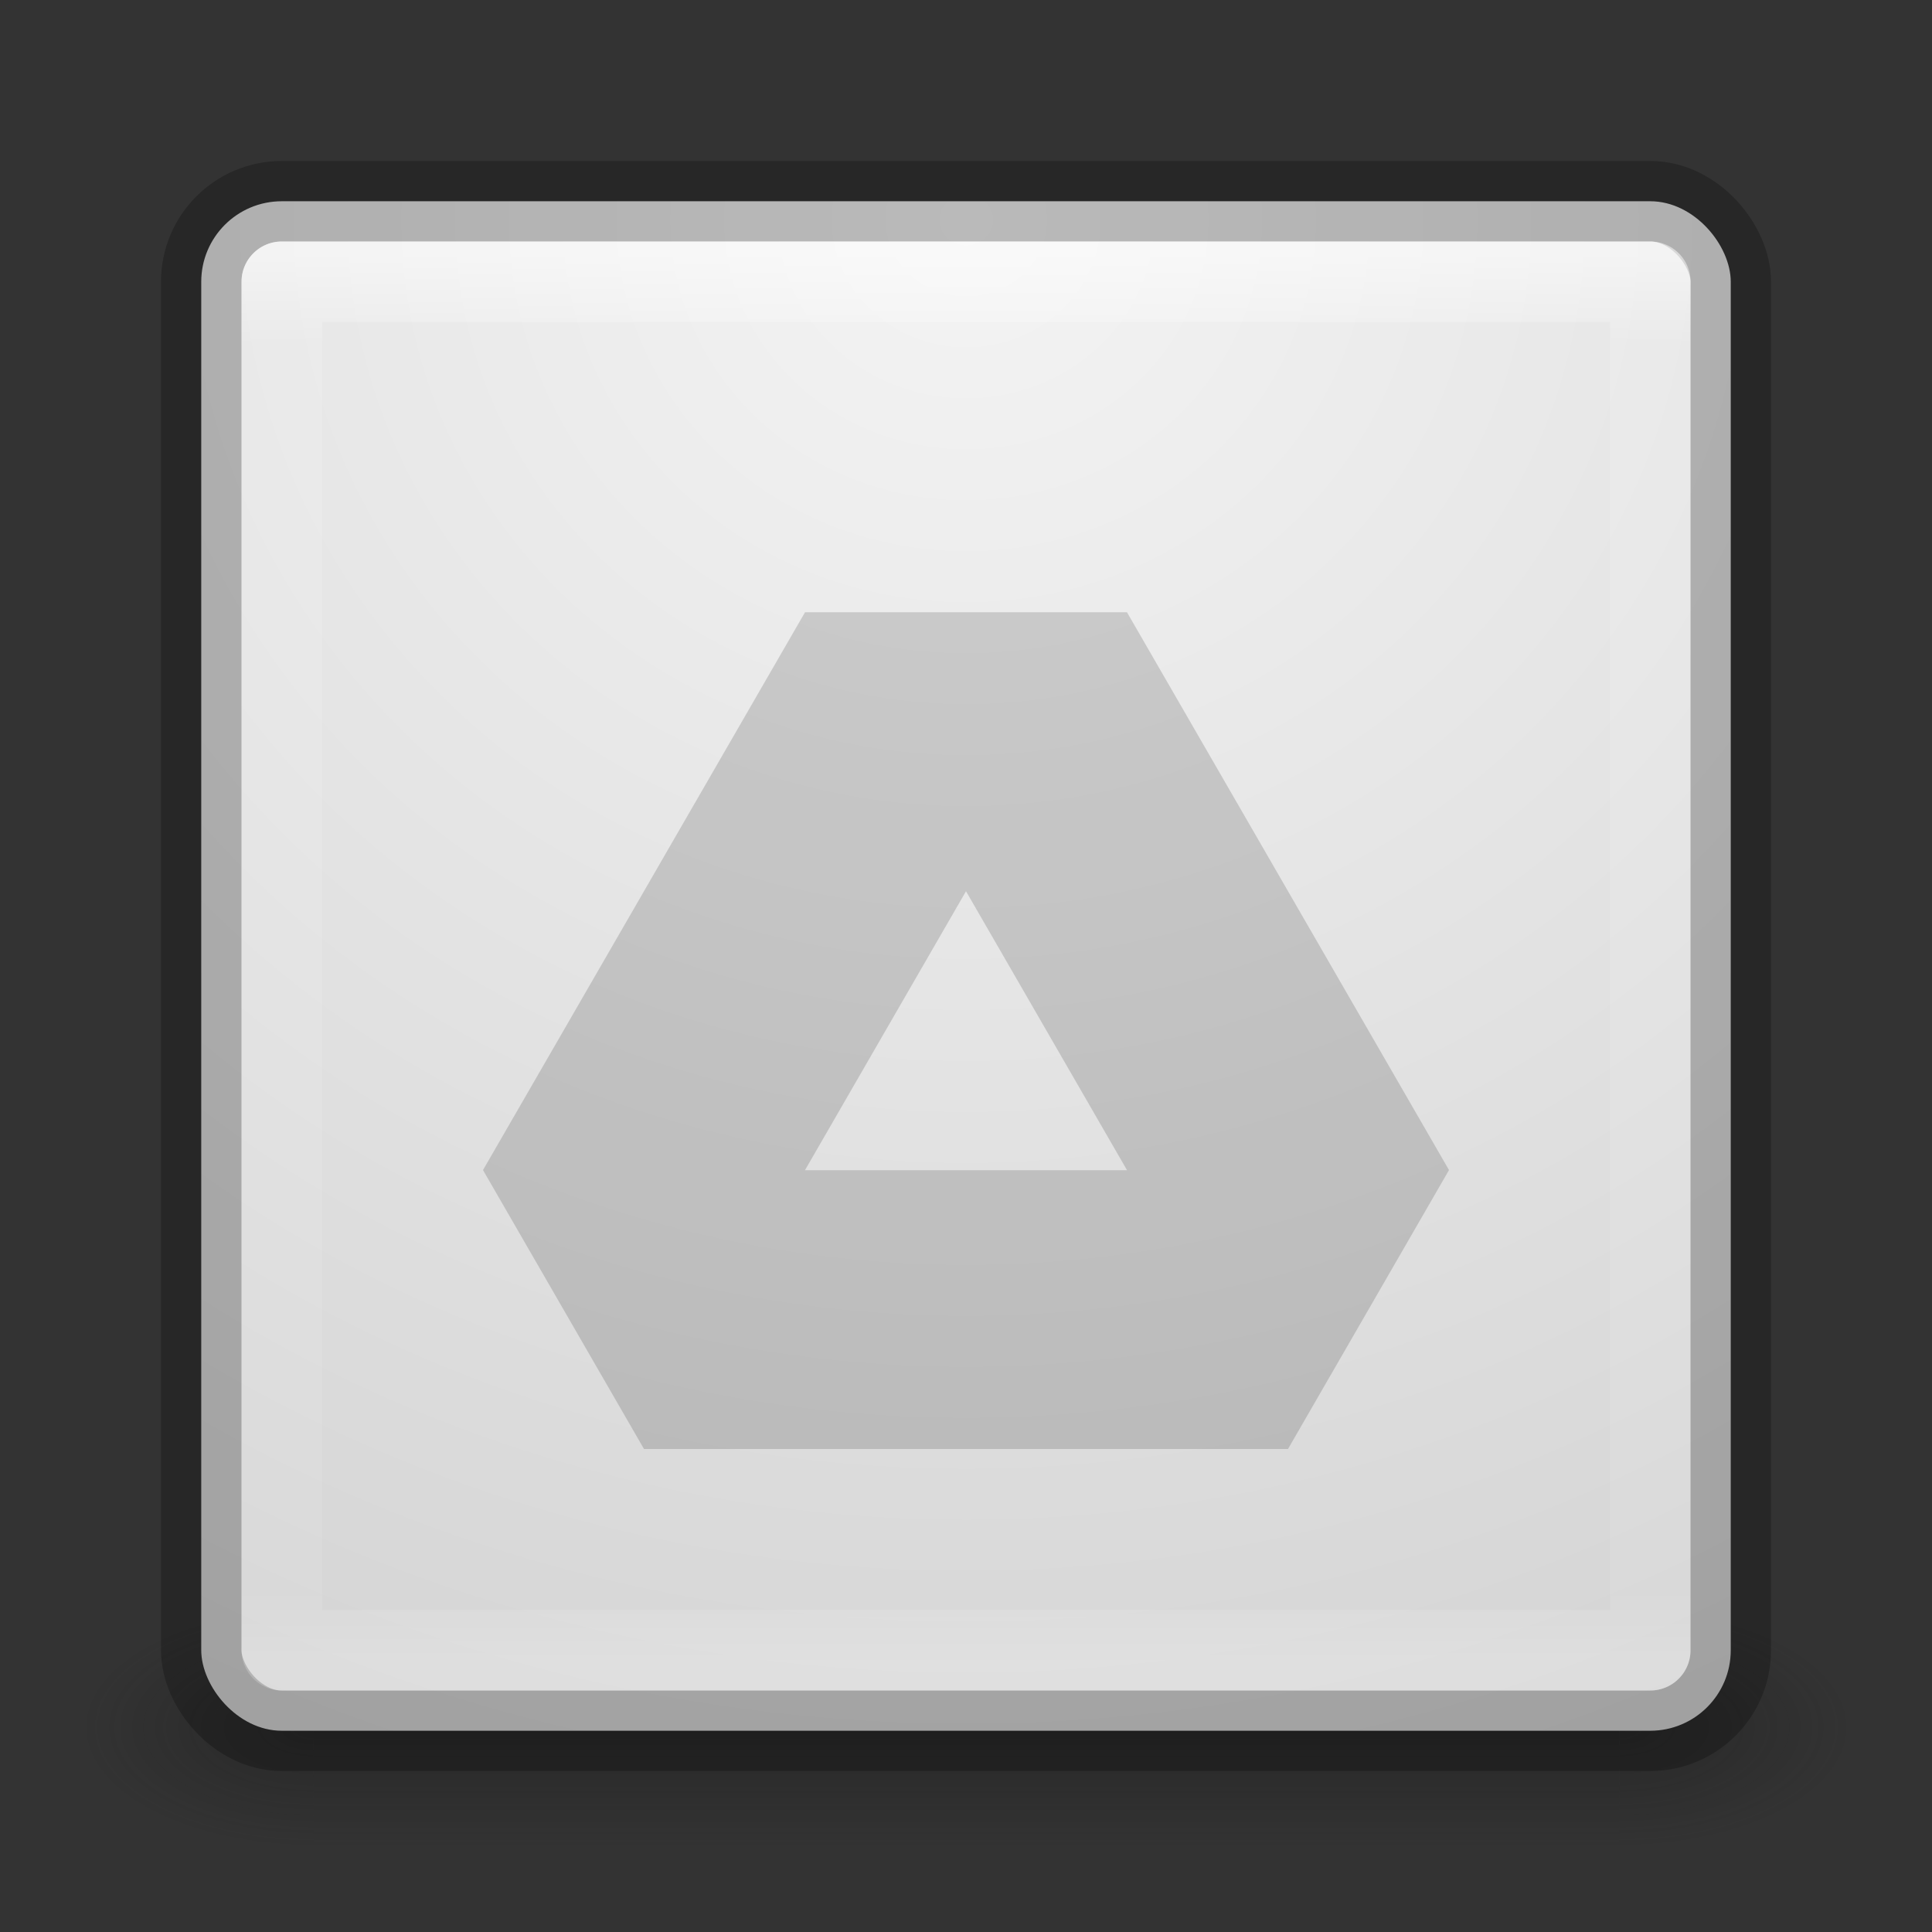 <?xml version="1.0" encoding="UTF-8" standalone="no"?>
<svg xmlns:rdf="http://www.w3.org/1999/02/22-rdf-syntax-ns#" xmlns="http://www.w3.org/2000/svg" height="24" width="24" version="1.1" xmlns:cc="http://creativecommons.org/ns#" xmlns:xlink="http://www.w3.org/1999/xlink" viewBox="0 0 24 24" xmlns:dc="http://purl.org/dc/elements/1.1/">
 <rect x="0" y="0" width="24" height="24" fill="#333333" stroke="none"/>
 <defs>
  <linearGradient id="e" y2="43" gradientUnits="userSpaceOnUse" x2="24" gradientTransform="matrix(.459 0 0 .459 .974 1029.3)" y1="5" x1="24">
   <stop stop-color="#fff" offset="0"/>
   <stop stop-color="#fff" stop-opacity=".235" offset=".063"/>
   <stop stop-color="#fff" stop-opacity=".157" offset=".951"/>
   <stop stop-color="#fff" stop-opacity=".392" offset="1"/>
  </linearGradient>
  <radialGradient id="b" gradientUnits="userSpaceOnUse" cy="8.45" cx="7.496" gradientTransform="matrix(0 1.139 -1.204 -2.0976e-8 22.177 1022.6)" r="20">
   <stop stop-color="#f4f4f4" offset="0"/>
   <stop stop-color="#d0d0d0" offset="1"/>
  </radialGradient>
  <radialGradient id="d" xlink:href="#a" gradientUnits="userSpaceOnUse" cy="43.5" cx="4.993" gradientTransform="matrix(2.004 0 0 1.4 27.988 -17.4)" r="2.5"/>
  <linearGradient id="a">
   <stop stop-color="#181818" offset="0"/>
   <stop stop-color="#181818" stop-opacity="0" offset="1"/>
  </linearGradient>
  <radialGradient id="c" xlink:href="#a" gradientUnits="userSpaceOnUse" cy="43.5" cx="4.993" gradientTransform="matrix(2.004 0 0 1.4 -20.012 -104.4)" r="2.5"/>
  <linearGradient id="f" y2="39.999" gradientUnits="userSpaceOnUse" x2="25.058" y1="47.028" x1="25.058">
   <stop stop-color="#181818" stop-opacity="0" offset="0"/>
   <stop stop-color="#181818" offset=".5"/>
   <stop stop-color="#181818" stop-opacity="0" offset="1"/>
  </linearGradient>
 </defs>
 <g transform="translate(0 -1028.4)">
  <g transform="matrix(.55 0 0 .333 -1.2 1035.7)">
   <g opacity=".4" transform="matrix(1.053 0 0 1.286 -1.263 -13.429)">
    <rect height="7" width="5" y="40" x="38" fill="url(#d)"/>
    <rect transform="scale(-1)" height="7" width="5" y="-47" x="-10" fill="url(#c)"/>
    <rect height="7" width="28" y="40" x="10" fill="url(#f)"/>
   </g>
  </g>
  <rect stroke-linejoin="round" height="19" stroke="#000" stroke-linecap="round" fill="url(#b)" style="color:#000000" rx="1" ry="1" width="19" stroke-opacity=".239" y="1030.9" x="2.5"/>
  <rect opacity=".5" stroke-linejoin="round" height="17" width="17" stroke="url(#e)" stroke-linecap="round" y="1031.9" x="3.501" fill="none"/>
  <path opacity=".15" style="image-rendering:optimizeQuality;shape-rendering:geometricPrecision" d="m10 7.606l-4 6.929 2 3.465h8l2-3.465-4-6.929h-4zm2 3.465l2 3.465h-4l2-3.465z" fill-rule="evenodd" transform="translate(0 1028.4)" clip-rule="evenodd"/>
  <g clip-rule="evenodd" transform="translate(0 1028.4)" fill-rule="evenodd">
   <polygon style="image-rendering:optimizeQuality;shape-rendering:geometricPrecision" transform="matrix(0 0 0 0 6 6.606)" class="fil0" points="1.3316e5 76894 1.1096e5 1.1534e5 22194 1.1534e5 44385 76894" fill="#3777e3"/>
   <polygon style="image-rendering:optimizeQuality;shape-rendering:geometricPrecision" transform="matrix(0 0 0 0 6 6.606)" class="fil1" points="88772 0 44385 0 88772 76894 1.3316e5 76894" fill="#ffcf63"/>
   <polygon style="image-rendering:optimizeQuality;shape-rendering:geometricPrecision" transform="matrix(0 0 0 0 6 6.606)" class="fil2" points="66578 38447 44385 0 0 76894 22194 1.1534e5" fill="#11a861"/>
  </g>
 </g>
</svg>
